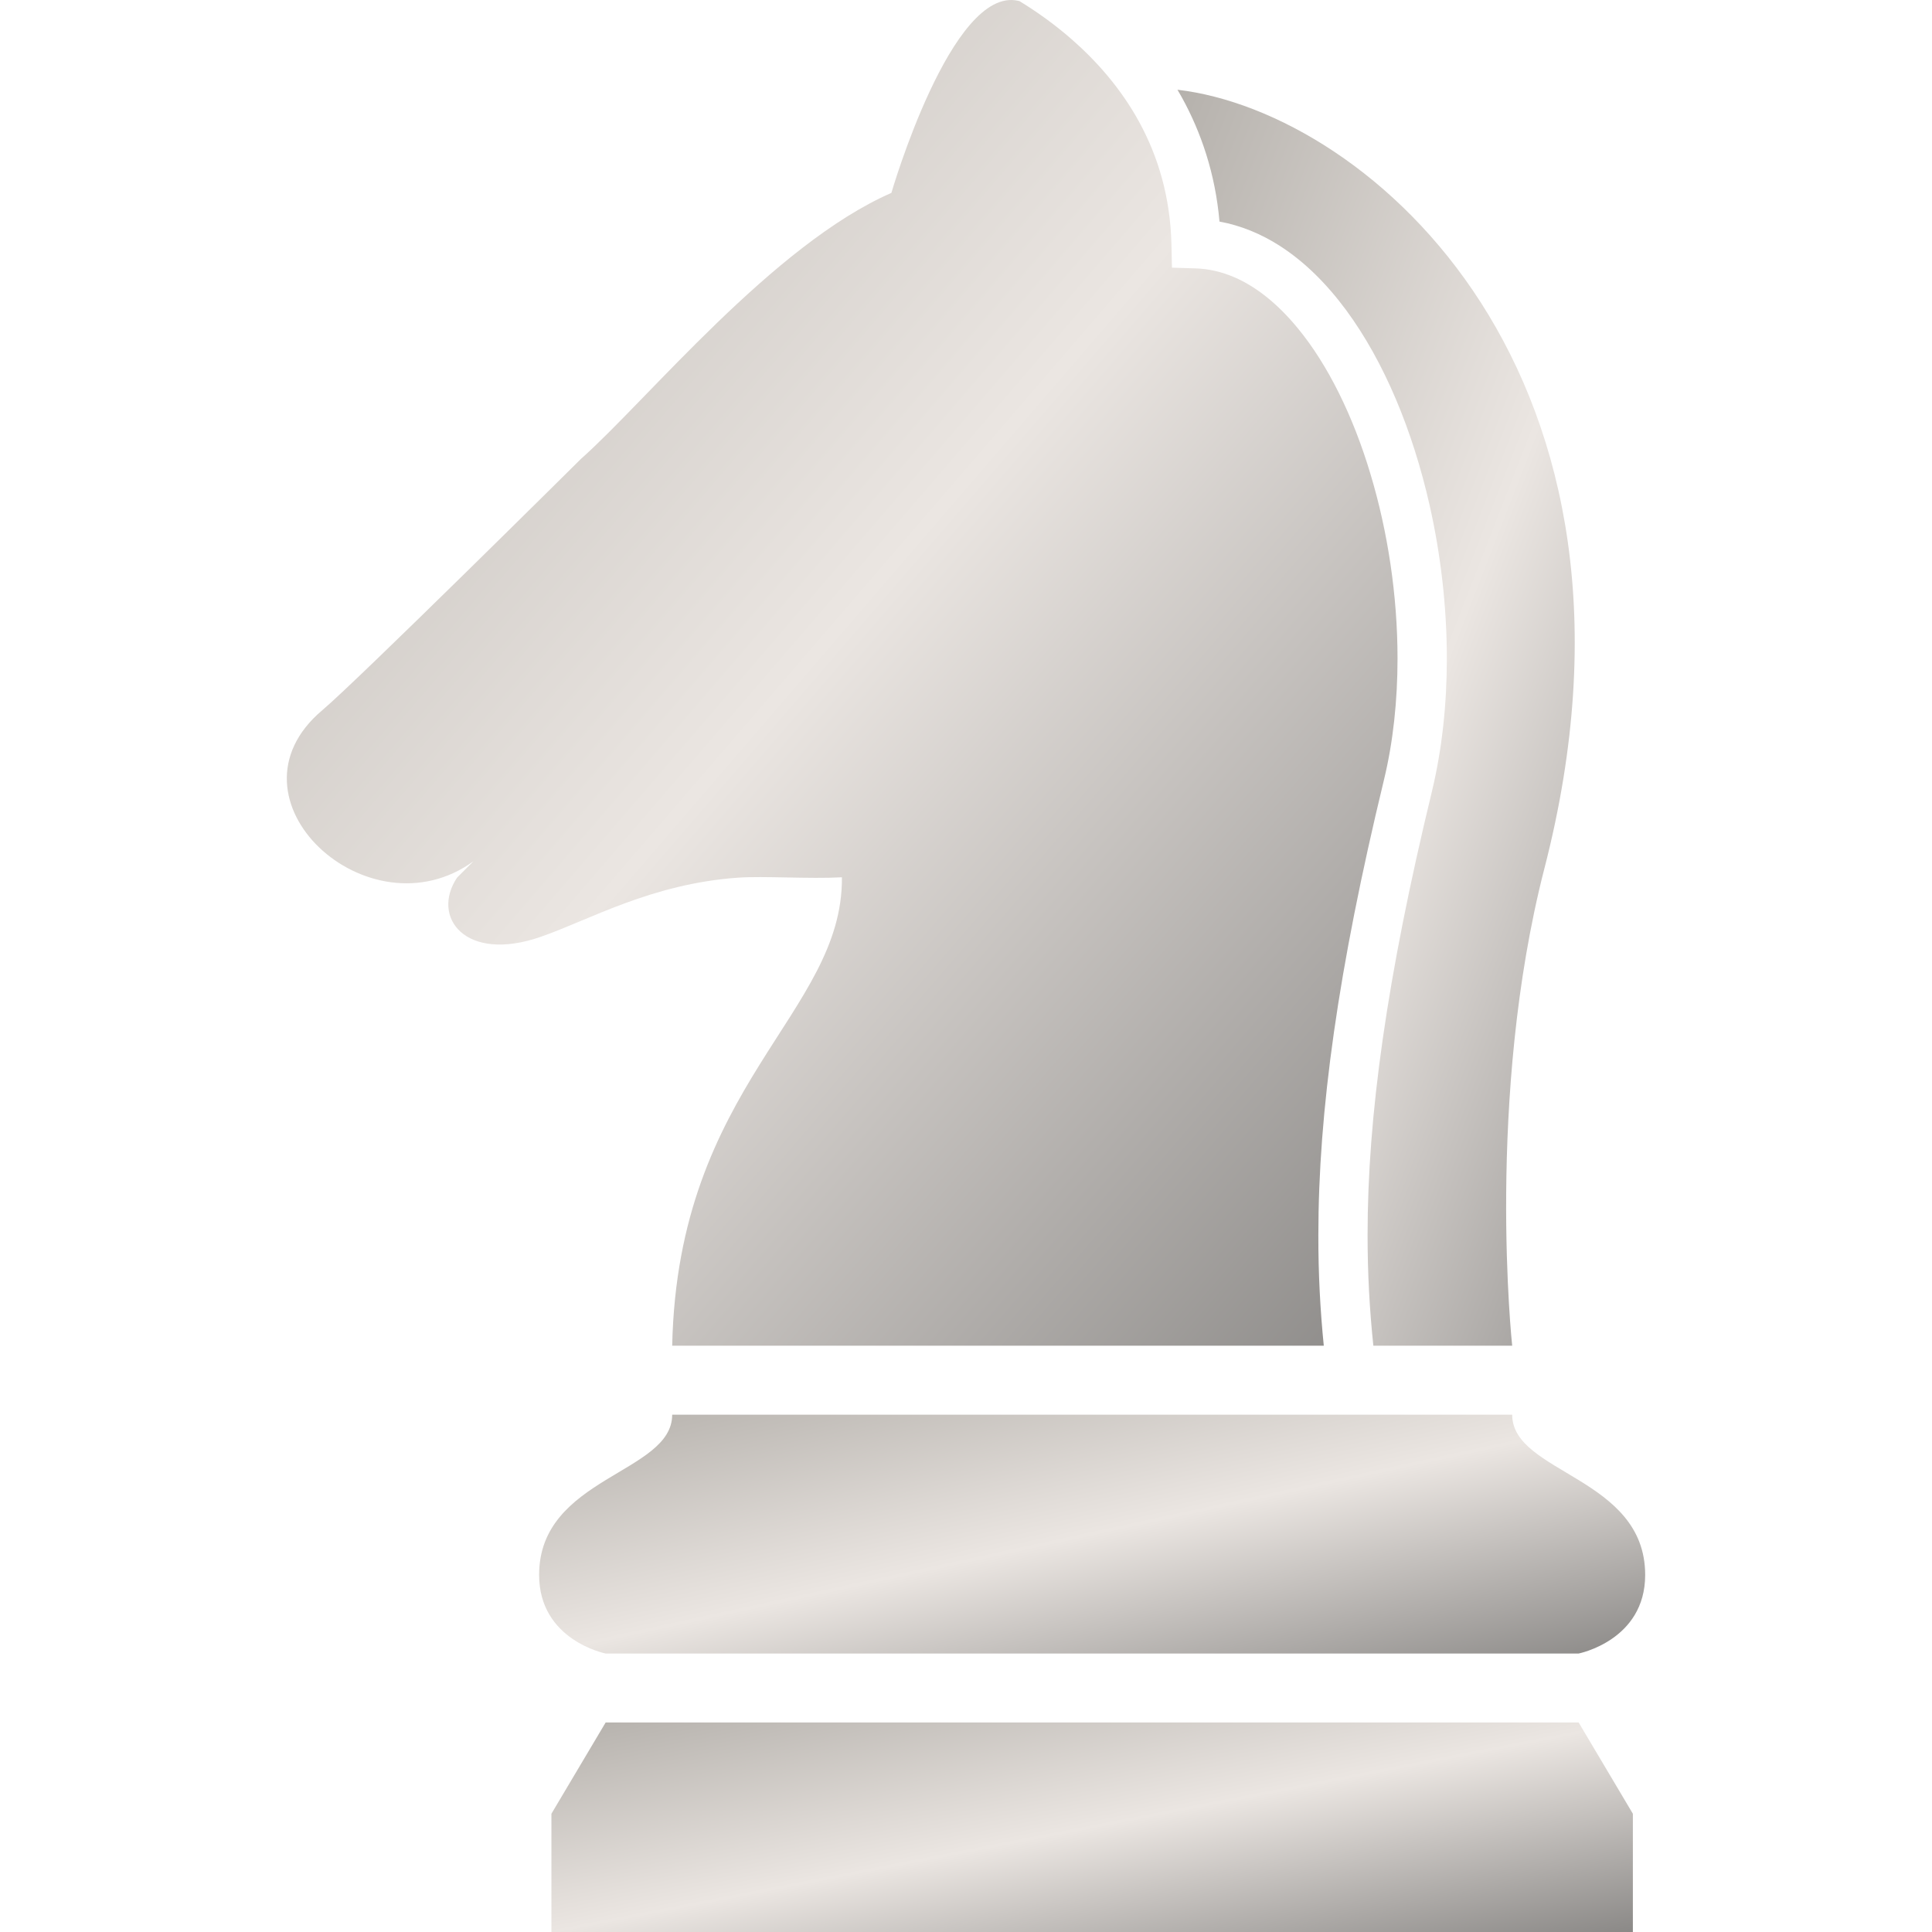 <!--?xml version="1.0" encoding="utf-8"?-->
<!-- Generator: Adobe Illustrator 18.1.1, SVG Export Plug-In . SVG Version: 6.00 Build 0)  -->

<svg version="1.1" id="_x32_" xmlns="http://www.w3.org/2000/svg" xmlns:xlink="http://www.w3.org/1999/xlink" x="0px" y="0px" viewBox="0 0 512 512" width="100%" height="100%" style="opacity: 1;" xml:space="preserve">
	<linearGradient id="silverGradient" x1="0%" y1="0%" x2="100%" y2="100%">
		<stop offset="0%" style="stop-color:#b5b1ac"/>
		<stop offset="50%" style="stop-color:#ebe6e2"/>
		<stop offset="100%" style="stop-color:#8b8987"/>
	</linearGradient>
<g>
	<path d="M195.544,232.593c6.792-0.484,18.847,0.371,27.573-0.102c0.316,36.176-43.496,54.866-44.98,124.136h172.68
		c-0.945-9.446-1.462-19.139-1.439-29.294c0-32.802,5.217-70.372,17.384-120.648c2.43-10.031,3.598-20.994,3.598-32.184
		c0-16.564-2.563-33.622-7.197-48.962c-4.588-15.327-11.289-28.911-19.206-38.514c-5.264-6.421-10.998-11.043-16.868-13.561
		c-3.373-1.44-6.77-2.239-10.323-2.34l-6.185-0.191l-0.135-6.184c-0.314-12.752-3.62-23.345-8.479-32.296
		c-4.858-8.939-11.312-16.204-17.857-21.95c-4.835-4.24-9.694-7.624-13.944-10.21c-0.135-0.034-0.248-0.068-0.382-0.09
		c-17.633-3.926-33.556,50.917-33.556,50.917c-31.329,13.697-64.637,54.831-82.269,70.496c0,0-59.082,58.609-68.528,66.582
		c-27.865,23.502,12.303,60.229,40.033,40.045l-4.341,4.352c-6.972,10.446,2.159,22.636,22.176,15.675
		C156.298,243.747,172.559,234.235,195.544,232.593z" style="fill: url(#silverGradient)"></path>
	<path d="M160.504,438.199h257.851c0,0,17.633-3.464,17.633-20.826c0-26.01-35.243-26.854-35.243-42.462H178.137
		c0,15.608-35.265,16.452-35.265,42.462C142.872,434.735,160.504,438.199,160.504,438.199z" style="fill: url(#silverGradient);"></path>
	<polygon points="160.504,456.472 146.133,480.661 146.133,512 432.727,512 432.727,480.661 418.355,456.472 	" style="fill: url(#silverGradient);"></polygon>
	<path d="M323.176,58.72c5.668,1.034,11.043,3.273,15.946,6.409c6.612,4.24,12.436,10.065,17.564,16.98
		c10.212,13.832,17.701,32.049,22.176,51.773c2.969,13.157,4.566,26.978,4.566,40.618c0,12.1-1.26,24.042-3.958,35.253
		c-12.033,49.682-17.048,86.194-17.048,117.579c0,10.2,0.54,19.87,1.529,29.294h36.794c0,0-7.084-65.784,8.546-126.508
		C442.937,99.552,363.21,29.764,312.044,23.782c0.359,0.641,0.741,1.271,1.102,1.923C318.296,35.016,322.075,46.036,323.176,58.72z" style="fill: url(#silverGradient);"></path>
</g>
</svg>
